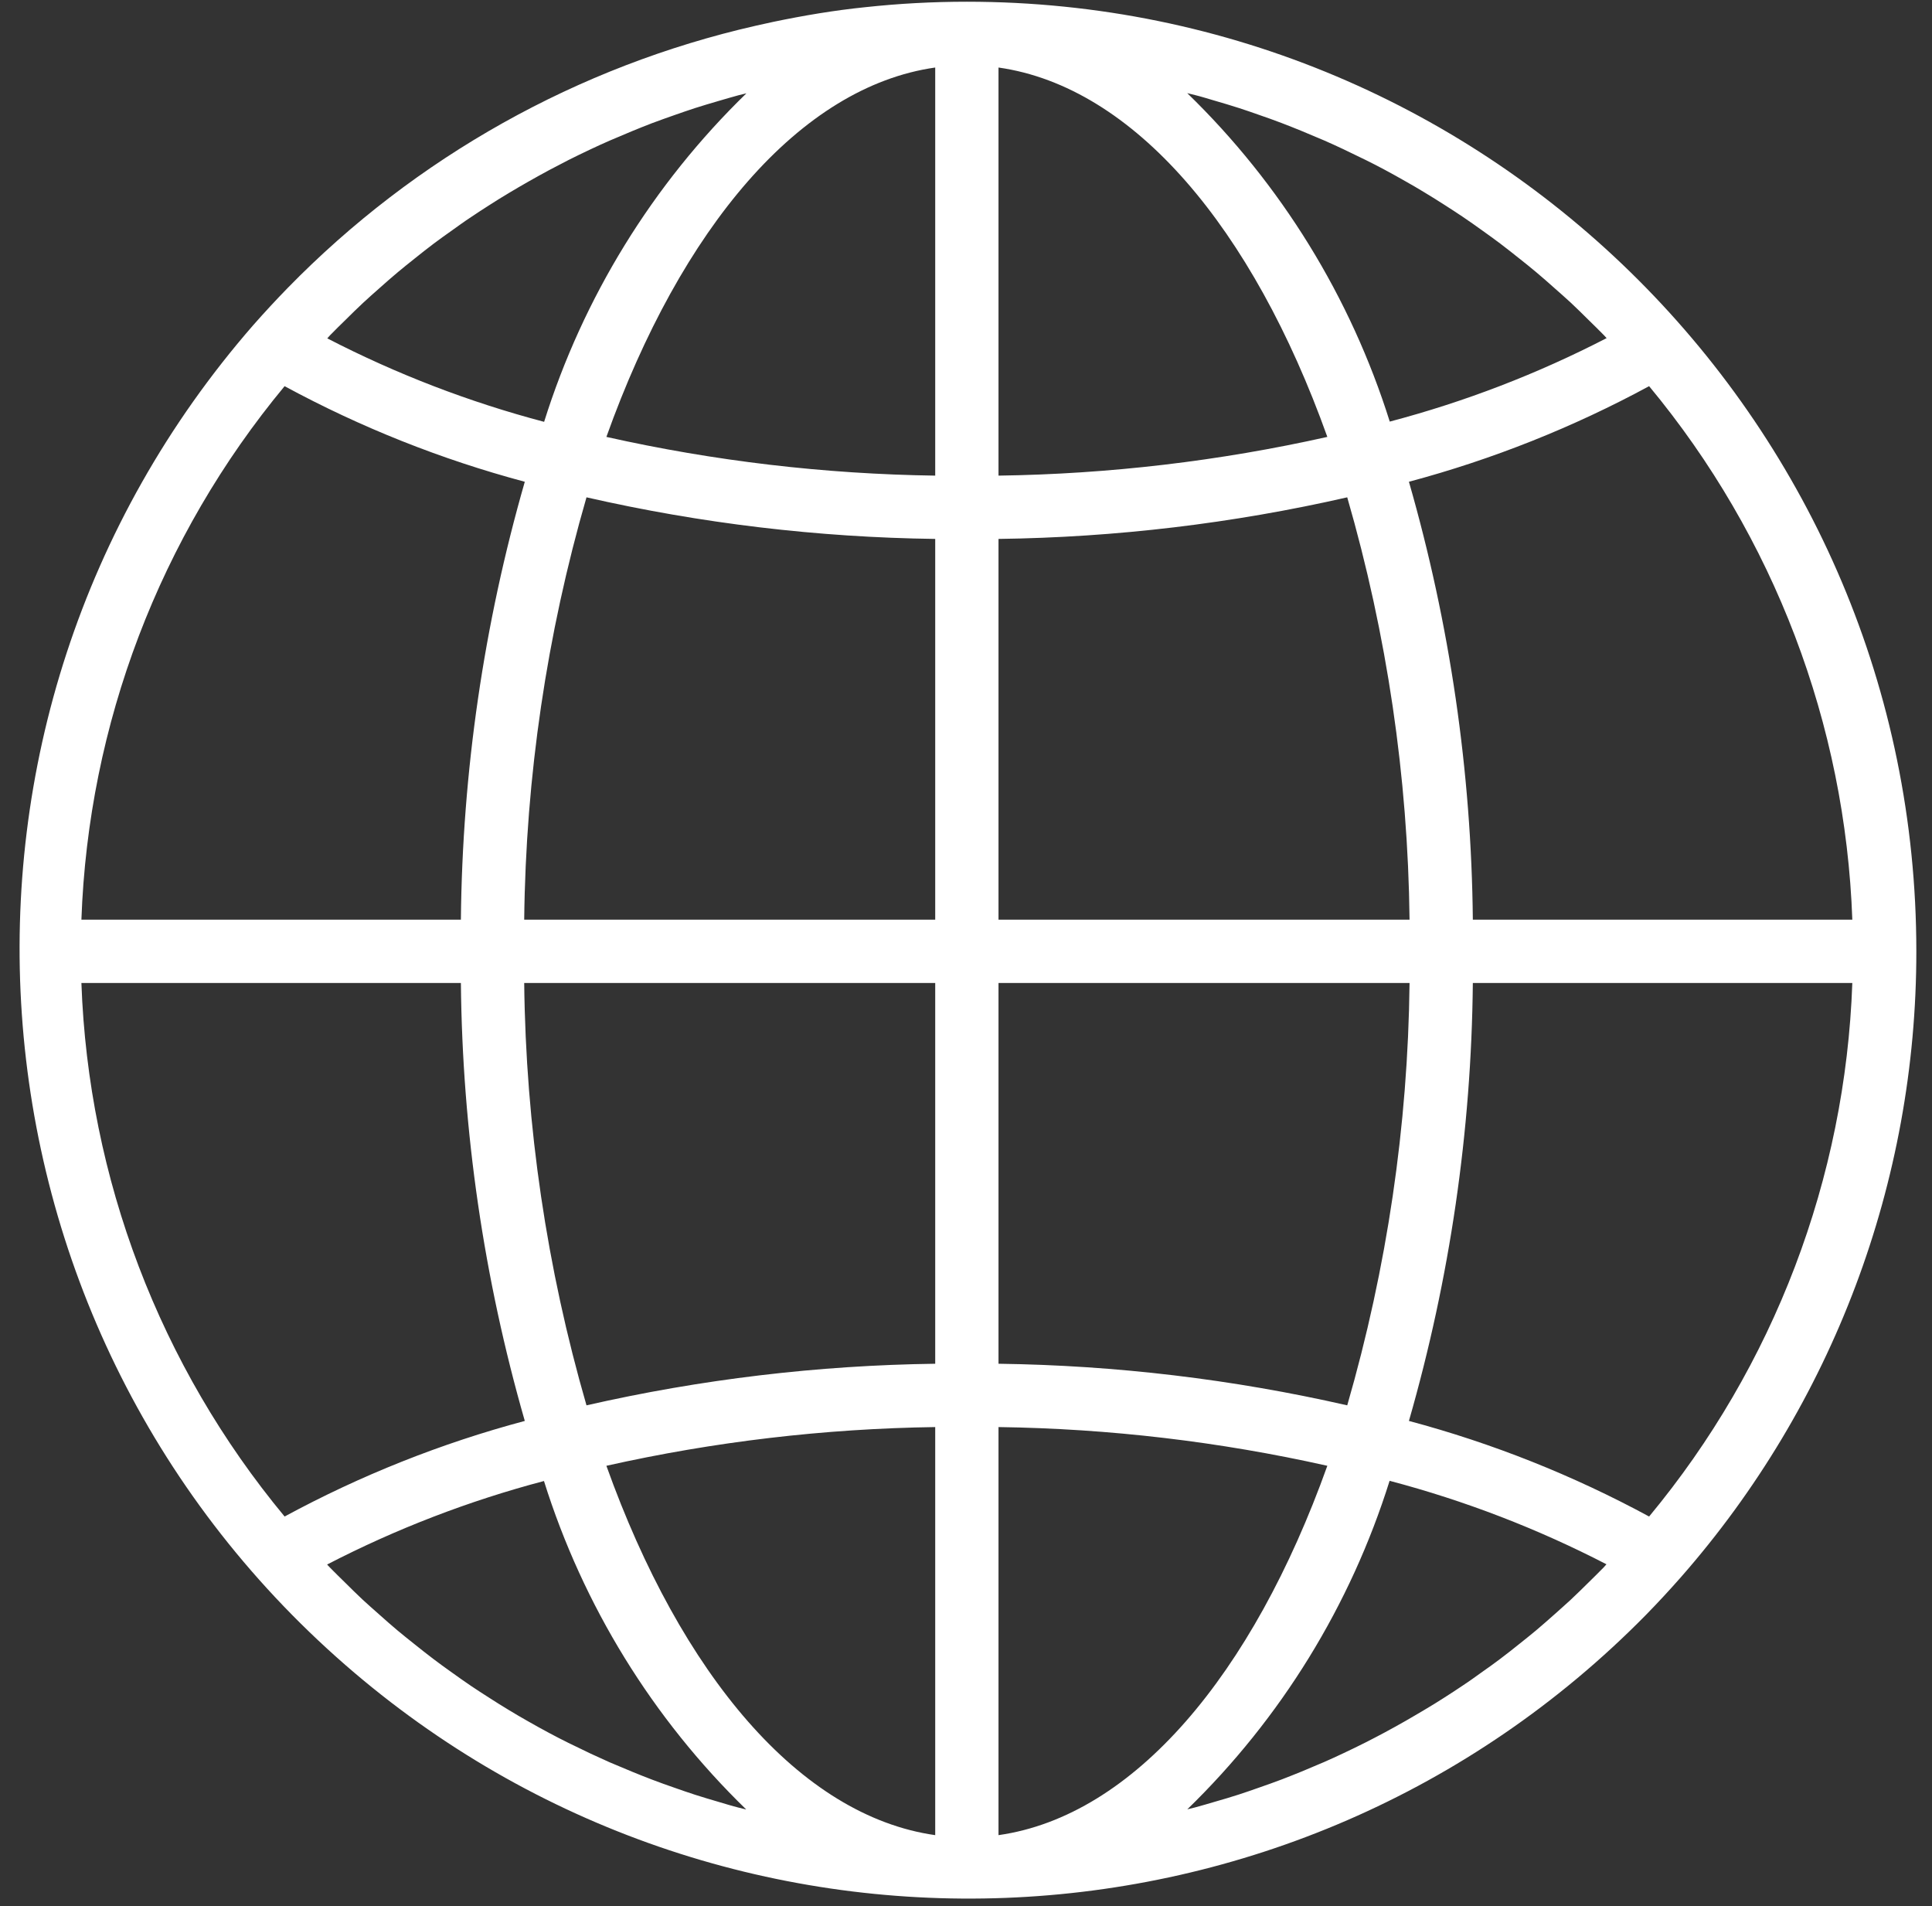 <svg width="74" height="73" viewBox="0 0 74 73" fill="none" xmlns="http://www.w3.org/2000/svg">
<rect x="0" y="0" width="74" height="73" fill="#333333" stroke="none"/>
<path d="M37.033 0.066C35.731 0.066 34.429 0.136 33.135 0.276C31.948 0.397 30.776 0.596 29.619 0.837C29.395 0.884 29.171 0.933 28.948 0.985C22.134 2.536 15.912 6.02 11.028 11.019C10.574 11.484 10.13 11.964 9.695 12.457C-3.497 27.602 -1.914 50.573 13.231 63.766C27.73 76.395 49.556 75.555 63.041 61.848C63.497 61.382 63.941 60.903 64.375 60.41C70.197 53.78 73.405 45.257 73.4 36.433C73.4 16.348 57.118 0.066 37.033 0.066ZM12.644 12.837C12.836 12.638 13.034 12.448 13.23 12.255C13.455 12.033 13.679 11.81 13.91 11.596C14.112 11.407 14.321 11.225 14.528 11.041C14.762 10.833 14.995 10.626 15.235 10.426C15.446 10.248 15.663 10.077 15.878 9.905C16.121 9.711 16.363 9.517 16.613 9.33C16.834 9.164 17.058 9.003 17.283 8.845C17.534 8.666 17.786 8.482 18.042 8.314C18.271 8.159 18.503 8.009 18.736 7.86C18.995 7.694 19.256 7.53 19.519 7.375C19.756 7.233 19.994 7.094 20.234 6.958C20.502 6.805 20.772 6.656 21.043 6.51C21.285 6.381 21.527 6.255 21.77 6.131C22.046 5.992 22.325 5.857 22.605 5.725C22.848 5.61 23.1 5.495 23.349 5.386C23.634 5.264 23.923 5.143 24.211 5.022C24.462 4.919 24.712 4.818 24.965 4.721C25.259 4.61 25.556 4.505 25.853 4.401C26.106 4.313 26.359 4.224 26.616 4.141C26.918 4.044 27.223 3.954 27.528 3.865C27.784 3.791 28.037 3.715 28.294 3.646C28.392 3.621 28.49 3.6 28.589 3.574C25 7.059 22.338 11.383 20.841 16.155C17.964 15.396 15.179 14.324 12.535 12.958C12.575 12.916 12.609 12.873 12.644 12.837ZM10.901 14.789C13.813 16.367 16.901 17.596 20.101 18.45C18.532 23.904 17.709 29.546 17.653 35.221H3.118C3.383 27.737 6.119 20.552 10.901 14.789ZM10.901 58.078C6.12 52.315 3.383 45.129 3.118 37.645H17.653C17.709 43.321 18.532 48.962 20.101 54.417C16.901 55.271 13.813 56.5 10.901 58.078ZM28.287 69.225C28.042 69.164 27.789 69.084 27.536 69.01C27.23 68.92 26.922 68.83 26.619 68.732C26.363 68.65 26.111 68.561 25.859 68.473C25.561 68.37 25.262 68.264 24.968 68.151C24.716 68.056 24.467 67.955 24.217 67.853C23.928 67.732 23.638 67.611 23.351 67.49C23.103 67.38 22.857 67.268 22.612 67.153C22.33 67.019 22.049 66.883 21.764 66.743C21.521 66.621 21.279 66.5 21.036 66.368C20.762 66.222 20.491 66.071 20.219 65.916C19.977 65.781 19.747 65.643 19.513 65.503C19.246 65.343 18.984 65.178 18.722 65.009C18.492 64.863 18.262 64.713 18.035 64.561C17.777 64.386 17.521 64.204 17.268 64.022C17.046 63.864 16.824 63.705 16.606 63.538C16.355 63.349 16.109 63.153 15.864 62.957C15.649 62.786 15.436 62.616 15.226 62.441C14.984 62.239 14.75 62.03 14.515 61.821C14.309 61.638 14.101 61.457 13.9 61.271C13.668 61.055 13.444 60.831 13.219 60.609C13.024 60.416 12.825 60.226 12.633 60.028C12.598 59.991 12.564 59.952 12.529 59.916C15.172 58.549 17.958 57.477 20.835 56.718C22.332 61.49 24.994 65.814 28.583 69.298C28.484 69.273 28.385 69.252 28.287 69.225ZM35.821 70.28C30.634 69.543 26.087 64.129 23.226 56.135C27.362 55.208 31.583 54.712 35.821 54.652V70.28ZM35.821 52.227C31.325 52.287 26.848 52.821 22.464 53.82C20.942 48.561 20.139 43.12 20.078 37.645H35.821V52.227ZM35.821 35.221H20.078C20.139 29.746 20.942 24.305 22.464 19.046C26.848 20.046 31.325 20.58 35.821 20.639V35.221ZM35.821 18.215C31.583 18.155 27.362 17.659 23.226 16.732C26.087 8.737 30.634 3.324 35.821 2.586V18.215ZM63.165 14.789C67.947 20.552 70.683 27.737 70.948 35.221H56.413C56.358 29.546 55.534 23.904 53.965 18.45C57.165 17.595 60.253 16.366 63.165 14.789ZM45.77 3.64C46.024 3.703 46.278 3.783 46.53 3.857C46.836 3.947 47.144 4.036 47.447 4.135C47.703 4.217 47.955 4.305 48.207 4.394C48.506 4.497 48.804 4.602 49.098 4.715C49.351 4.811 49.599 4.912 49.849 5.013C50.139 5.135 50.428 5.256 50.715 5.377C50.963 5.486 51.209 5.598 51.454 5.714C51.736 5.847 52.017 5.983 52.302 6.124C52.545 6.245 52.787 6.366 53.03 6.498C53.304 6.645 53.575 6.795 53.847 6.951C54.089 7.085 54.319 7.223 54.553 7.364C54.82 7.524 55.082 7.689 55.344 7.857C55.574 8.004 55.804 8.153 56.031 8.306C56.289 8.48 56.544 8.661 56.797 8.843C57.02 9.002 57.242 9.162 57.462 9.328C57.711 9.516 57.956 9.711 58.202 9.907C58.416 10.077 58.63 10.247 58.84 10.424C59.082 10.625 59.316 10.835 59.551 11.043C59.758 11.226 59.965 11.407 60.166 11.593C60.398 11.809 60.622 12.033 60.847 12.255C61.043 12.448 61.241 12.638 61.433 12.836C61.468 12.873 61.502 12.912 61.537 12.949C58.894 14.315 56.108 15.387 53.231 16.146C51.731 11.374 49.065 7.05 45.474 3.567C45.572 3.593 45.671 3.613 45.77 3.64ZM38.245 2.586C43.432 3.324 47.98 8.737 50.84 16.732C46.704 17.658 42.483 18.155 38.245 18.215V2.586ZM38.245 20.639C42.741 20.58 47.218 20.046 51.602 19.046C53.124 24.305 53.927 29.746 53.989 35.221H38.245V20.639ZM38.245 37.645H53.989C53.927 43.12 53.124 48.561 51.602 53.82C47.218 52.821 42.741 52.287 38.245 52.227V37.645ZM38.245 70.28V54.652C42.484 54.711 46.704 55.208 50.84 56.135C47.98 64.129 43.432 69.543 38.245 70.28ZM61.422 60.029C61.23 60.227 61.033 60.417 60.838 60.61C60.612 60.832 60.387 61.056 60.155 61.272C59.954 61.46 59.747 61.636 59.541 61.824C59.305 62.032 59.072 62.24 58.831 62.442C58.619 62.619 58.404 62.79 58.188 62.962C57.945 63.156 57.703 63.35 57.453 63.536C57.233 63.703 57.008 63.864 56.783 64.021C56.532 64.201 56.28 64.385 56.024 64.552C55.795 64.707 55.563 64.858 55.331 65.006C55.071 65.173 54.81 65.335 54.546 65.49C54.304 65.632 54.072 65.771 53.833 65.907C53.565 66.06 53.295 66.209 53.024 66.355C52.781 66.484 52.539 66.611 52.296 66.734C52.02 66.874 51.741 67.008 51.461 67.14C51.219 67.255 50.967 67.371 50.717 67.48C50.432 67.601 50.143 67.722 49.855 67.844C49.604 67.945 49.354 68.047 49.102 68.143C48.806 68.256 48.509 68.361 48.211 68.464C47.959 68.553 47.707 68.641 47.451 68.724C47.148 68.822 46.845 68.912 46.536 69C46.282 69.075 46.028 69.15 45.772 69.219C45.674 69.245 45.576 69.265 45.477 69.291C49.066 65.807 51.728 61.483 53.225 56.71C56.102 57.469 58.888 58.541 61.531 59.907C61.491 59.951 61.457 59.993 61.422 60.029ZM63.165 58.078C60.253 56.5 57.165 55.271 53.965 54.417C55.534 48.962 56.358 43.321 56.413 37.645H70.948C70.684 45.129 67.947 52.315 63.165 58.078Z" fill="#FFFFFF"/>
</svg>
